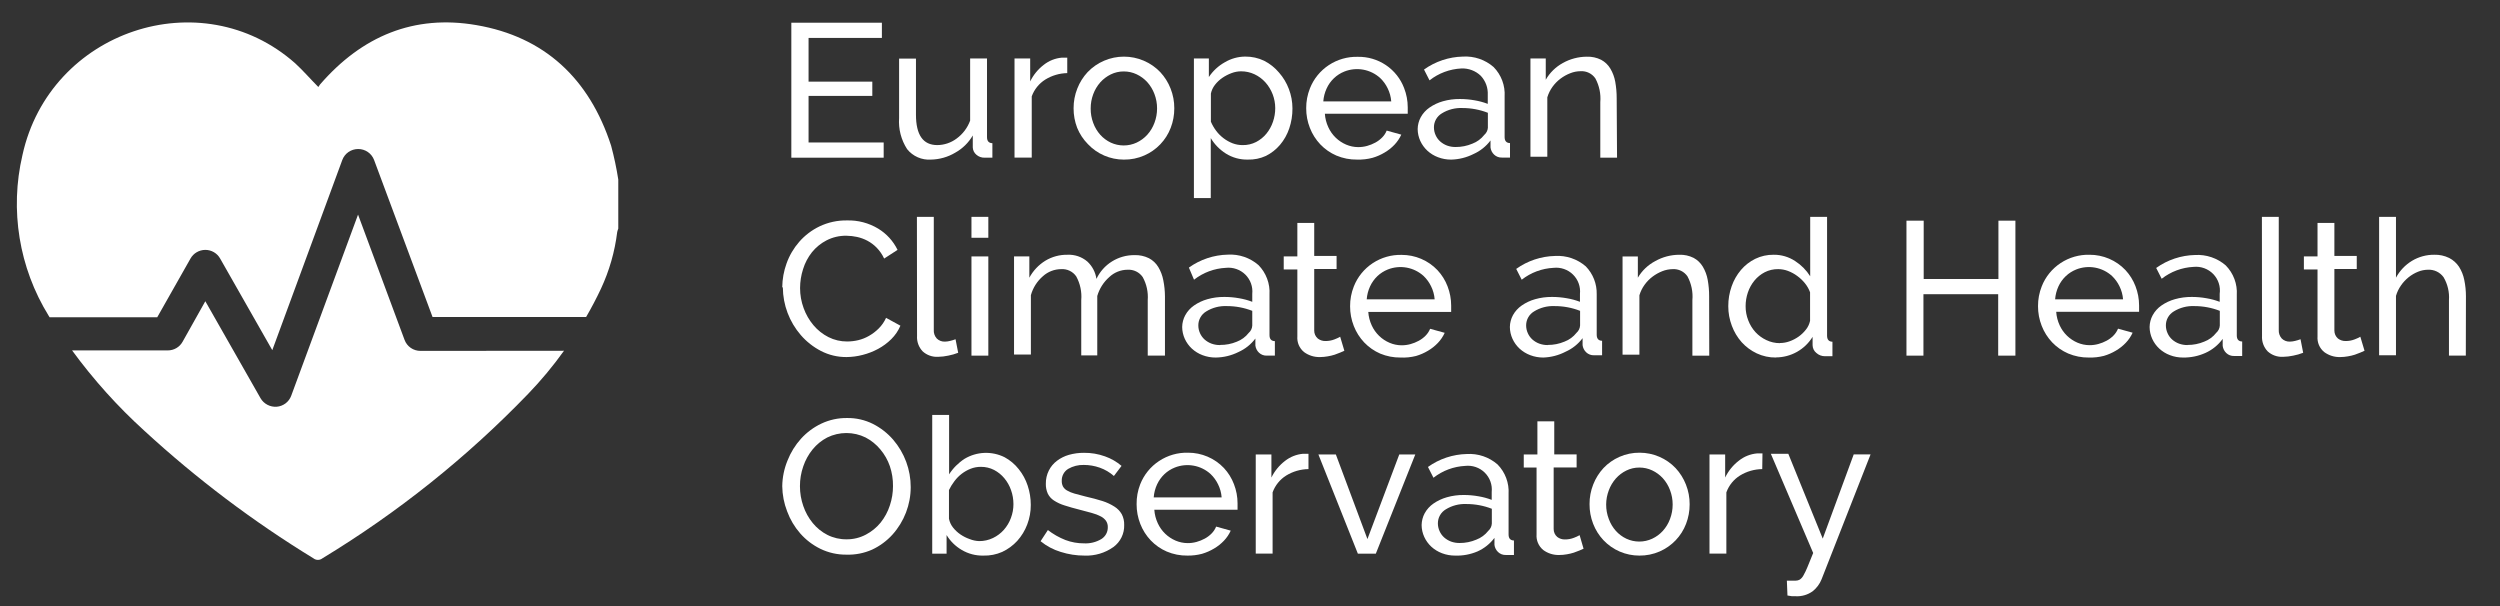 <svg width="202" height="49" viewBox="0 0 202 49" fill="none" xmlns="http://www.w3.org/2000/svg">
<rect x="0" y="0" width="202" height="49" fill="#333333" stroke="none"/>
<g clip-path="url(#clip0_1078_53470)">
<path d="M4.008 25.635H12.705L15.391 20.892C15.509 20.681 15.681 20.505 15.89 20.382C16.099 20.259 16.337 20.193 16.58 20.191C16.826 20.189 17.069 20.253 17.281 20.376C17.494 20.499 17.669 20.678 17.788 20.892L22.001 28.294L27.654 12.934C27.75 12.672 27.924 12.445 28.154 12.285C28.384 12.126 28.659 12.04 28.939 12.041C29.219 12.039 29.492 12.123 29.722 12.281C29.952 12.439 30.127 12.664 30.225 12.924L34.95 25.615H47.358C47.789 24.873 48.189 24.111 48.556 23.331C49.232 21.882 49.676 20.337 49.87 18.751C49.89 18.656 49.919 18.563 49.957 18.473V14.508C49.814 13.586 49.62 12.673 49.378 11.772C47.619 6.348 43.995 2.969 38.487 2.028C33.462 1.164 29.258 2.902 25.857 6.828L25.721 7.03C25.074 6.377 24.494 5.705 23.847 5.11C16.242 -1.61 4.017 2.479 1.814 12.531C0.776 16.965 1.536 21.628 3.93 25.51L4.008 25.635Z" fill="white"/>
<path d="M33.975 28.352C33.695 28.353 33.422 28.269 33.192 28.111C32.962 27.953 32.787 27.729 32.69 27.468L28.93 17.34L23.529 31.98C23.439 32.223 23.281 32.435 23.074 32.592C22.867 32.748 22.619 32.843 22.359 32.864C22.099 32.883 21.839 32.829 21.609 32.708C21.378 32.588 21.186 32.406 21.055 32.182L16.59 24.339L14.754 27.612C14.636 27.825 14.463 28.003 14.252 28.126C14.041 28.249 13.801 28.314 13.556 28.313H5.825C7.55 30.675 9.512 32.855 11.681 34.822C15.882 38.685 20.451 42.132 25.326 45.113C25.429 45.195 25.557 45.239 25.688 45.239C25.82 45.239 25.948 45.195 26.051 45.113C32.146 41.416 37.733 36.95 42.672 31.827C43.722 30.737 44.691 29.572 45.571 28.342L33.975 28.352Z" fill="white"/>
<path d="M71.401 11.512V12.741H63.94V1.835H71.256V3.064H65.332V6.597H70.483V7.749H65.332V11.512H71.401Z" fill="white"/>
<path d="M75.227 12.895C74.86 12.921 74.492 12.857 74.156 12.71C73.819 12.563 73.523 12.336 73.295 12.05C72.811 11.303 72.584 10.421 72.647 9.535V4.735H74.01V9.266C74.01 10.904 74.583 11.723 75.73 11.723C76.295 11.719 76.844 11.534 77.295 11.195C77.795 10.83 78.175 10.325 78.387 9.746V4.725H79.75V11.08C79.75 11.4 79.895 11.563 80.185 11.57V12.741H79.817H79.566C79.318 12.75 79.076 12.665 78.89 12.501C78.802 12.428 78.731 12.337 78.681 12.234C78.631 12.132 78.603 12.02 78.6 11.906V10.946C78.262 11.529 77.771 12.01 77.179 12.338C76.589 12.69 75.916 12.882 75.227 12.895Z" fill="white"/>
<path d="M86.234 5.907C85.609 5.919 84.998 6.098 84.466 6.425C83.955 6.744 83.567 7.224 83.364 7.788V12.732H81.973V4.726H83.239V6.579C83.496 6.052 83.873 5.592 84.34 5.235C84.757 4.907 85.26 4.707 85.79 4.659H86.051H86.234V5.907Z" fill="white"/>
<path d="M90.805 12.896C90.261 12.896 89.723 12.786 89.225 12.571C88.726 12.356 88.277 12.042 87.906 11.648C87.532 11.27 87.237 10.823 87.036 10.332C86.841 9.827 86.743 9.29 86.746 8.748C86.743 8.203 86.845 7.662 87.046 7.155C87.237 6.665 87.519 6.216 87.877 5.83C88.255 5.434 88.711 5.118 89.216 4.903C89.721 4.687 90.265 4.576 90.814 4.576C91.364 4.576 91.908 4.687 92.413 4.903C92.918 5.118 93.374 5.434 93.752 5.83C94.11 6.216 94.392 6.665 94.583 7.155C94.784 7.662 94.886 8.203 94.883 8.748C94.886 9.29 94.788 9.827 94.593 10.332C94.404 10.825 94.119 11.275 93.754 11.658C93.39 12.04 92.952 12.346 92.467 12.559C91.944 12.789 91.377 12.904 90.805 12.896ZM88.128 8.768C88.123 9.164 88.192 9.558 88.331 9.929C88.458 10.282 88.651 10.608 88.901 10.889C89.139 11.155 89.428 11.37 89.751 11.523C90.078 11.675 90.434 11.753 90.795 11.753C91.156 11.753 91.512 11.675 91.839 11.523C92.165 11.37 92.457 11.155 92.699 10.889C92.952 10.609 93.148 10.283 93.279 9.929C93.421 9.555 93.493 9.158 93.491 8.758C93.493 8.361 93.421 7.967 93.279 7.596C93.148 7.243 92.951 6.917 92.699 6.636C92.457 6.371 92.165 6.155 91.839 6.003C91.513 5.849 91.156 5.77 90.795 5.772C90.433 5.771 90.076 5.853 89.751 6.012C89.428 6.17 89.14 6.388 88.901 6.656C88.653 6.938 88.46 7.263 88.331 7.616C88.195 7.981 88.127 8.368 88.128 8.758V8.768Z" fill="white"/>
<path d="M100.816 12.895C100.191 12.908 99.576 12.738 99.048 12.406C98.549 12.09 98.132 11.663 97.83 11.158V16.006H96.468V4.726H97.676V6.223C98.003 5.731 98.443 5.323 98.961 5.033C99.46 4.735 100.031 4.576 100.613 4.572C101.142 4.566 101.664 4.681 102.14 4.908C102.604 5.144 103.015 5.47 103.348 5.868C103.691 6.258 103.959 6.707 104.141 7.193C104.332 7.693 104.43 8.223 104.43 8.758C104.435 9.309 104.347 9.857 104.17 10.38C104.008 10.864 103.755 11.314 103.425 11.705C103.11 12.076 102.722 12.38 102.285 12.598C101.826 12.809 101.323 12.911 100.816 12.895ZM100.401 11.724C100.78 11.732 101.155 11.646 101.493 11.474C101.813 11.309 102.096 11.08 102.324 10.802C102.557 10.517 102.737 10.191 102.855 9.842C102.978 9.487 103.04 9.114 103.039 8.738C103.039 7.967 102.753 7.222 102.237 6.646C101.992 6.377 101.697 6.158 101.367 6.002C101.026 5.842 100.653 5.76 100.275 5.762C100.014 5.765 99.755 5.813 99.512 5.906C99.249 6.003 98.999 6.132 98.768 6.29C98.539 6.447 98.337 6.638 98.168 6.857C98.007 7.063 97.895 7.302 97.84 7.558V9.833C97.953 10.099 98.099 10.351 98.275 10.582C98.445 10.807 98.647 11.007 98.874 11.177C99.095 11.344 99.339 11.48 99.599 11.58C99.855 11.676 100.127 11.725 100.401 11.724Z" fill="white"/>
<path d="M109.648 12.895C109.074 12.903 108.505 12.791 107.976 12.568C107.488 12.357 107.047 12.05 106.681 11.666C106.318 11.282 106.032 10.832 105.841 10.341C105.64 9.83 105.538 9.286 105.541 8.738C105.538 8.193 105.64 7.652 105.841 7.144C106.142 6.375 106.676 5.718 107.367 5.261C108.059 4.804 108.876 4.57 109.706 4.591C110.518 4.575 111.315 4.811 111.987 5.265C112.658 5.719 113.171 6.369 113.455 7.125C113.647 7.618 113.745 8.142 113.745 8.671C113.745 8.786 113.745 8.882 113.745 8.978C113.75 9.048 113.75 9.119 113.745 9.189H107.049C107.074 9.568 107.169 9.939 107.329 10.283C107.474 10.599 107.677 10.886 107.928 11.128C108.172 11.363 108.457 11.552 108.769 11.685C109.074 11.815 109.403 11.884 109.735 11.887C109.98 11.888 110.224 11.856 110.46 11.791C110.692 11.727 110.915 11.637 111.127 11.522C111.33 11.412 111.516 11.273 111.677 11.109C111.836 10.95 111.961 10.76 112.045 10.552L113.224 10.879C113.087 11.179 112.901 11.455 112.673 11.695C112.437 11.943 112.167 12.156 111.871 12.328C111.568 12.51 111.243 12.652 110.904 12.751C110.495 12.86 110.072 12.908 109.648 12.895ZM112.412 8.191C112.384 7.823 112.286 7.465 112.122 7.135C111.974 6.826 111.771 6.546 111.523 6.309C111.139 5.958 110.663 5.723 110.15 5.629C109.637 5.536 109.108 5.588 108.624 5.781C108.312 5.905 108.026 6.088 107.783 6.319C107.536 6.555 107.336 6.835 107.194 7.144C107.041 7.474 106.949 7.829 106.923 8.191H112.412Z" fill="white"/>
<path d="M117.254 12.896C116.89 12.898 116.53 12.833 116.191 12.704C115.872 12.584 115.58 12.405 115.331 12.176C115.091 11.953 114.897 11.685 114.76 11.388C114.622 11.087 114.55 10.76 114.548 10.428C114.552 10.093 114.638 9.763 114.799 9.468C114.971 9.158 115.212 8.892 115.505 8.691C115.835 8.463 116.2 8.291 116.587 8.182C117.033 8.056 117.495 7.995 117.959 8C118.358 8 118.755 8.035 119.148 8.105C119.511 8.166 119.867 8.262 120.211 8.393V7.673C120.226 7.391 120.185 7.109 120.089 6.844C119.992 6.578 119.843 6.335 119.65 6.128C119.443 5.926 119.196 5.77 118.925 5.668C118.654 5.565 118.365 5.519 118.075 5.532C117.139 5.579 116.24 5.915 115.505 6.492L115.06 5.619C115.976 4.963 117.071 4.598 118.201 4.572C119.108 4.517 120.001 4.821 120.684 5.417C120.991 5.731 121.229 6.104 121.382 6.514C121.535 6.924 121.6 7.362 121.573 7.798V11.072C121.573 11.392 121.718 11.555 122.008 11.561V12.732H121.65H121.361C121.243 12.737 121.127 12.718 121.017 12.677C120.907 12.636 120.807 12.573 120.723 12.492C120.562 12.339 120.46 12.136 120.433 11.916V11.35C120.077 11.825 119.605 12.202 119.061 12.444C118.5 12.727 117.882 12.882 117.254 12.896ZM117.611 11.878C118.076 11.882 118.537 11.79 118.964 11.609C119.346 11.465 119.68 11.219 119.93 10.899C120.097 10.754 120.201 10.551 120.22 10.332V9.113C119.565 8.858 118.866 8.728 118.162 8.729C117.577 8.703 116.997 8.854 116.5 9.161C116.305 9.278 116.143 9.442 116.032 9.639C115.92 9.836 115.861 10.058 115.862 10.284C115.861 10.503 115.907 10.719 115.997 10.918C116.082 11.111 116.207 11.285 116.365 11.427C116.529 11.572 116.719 11.686 116.925 11.763C117.145 11.842 117.377 11.881 117.611 11.878Z" fill="white"/>
<path d="M130.657 12.741H129.304V8.258C129.361 7.594 129.224 6.927 128.907 6.338C128.776 6.145 128.597 5.99 128.387 5.887C128.177 5.784 127.943 5.738 127.709 5.753C127.424 5.755 127.142 5.81 126.878 5.916C126.595 6.026 126.328 6.175 126.086 6.357C125.837 6.544 125.619 6.768 125.438 7.02C125.254 7.277 125.114 7.562 125.023 7.865V12.665H123.66V4.725H124.897V6.444C125.222 5.874 125.701 5.405 126.279 5.09C126.869 4.759 127.534 4.584 128.212 4.581C128.613 4.566 129.012 4.652 129.371 4.831C129.68 4.996 129.937 5.242 130.115 5.541C130.311 5.87 130.446 6.231 130.512 6.607C130.591 7.047 130.63 7.494 130.628 7.941L130.657 12.741Z" fill="white"/>
<path d="M63.206 23.205C63.213 22.55 63.33 21.901 63.554 21.285C63.782 20.644 64.13 20.052 64.578 19.538C65.035 19.016 65.594 18.591 66.221 18.29C66.911 17.962 67.669 17.798 68.434 17.81C69.321 17.785 70.197 18.015 70.956 18.472C71.633 18.884 72.177 19.48 72.522 20.191L71.439 20.892C71.29 20.569 71.088 20.274 70.84 20.018C70.62 19.791 70.366 19.6 70.086 19.451C69.822 19.311 69.539 19.208 69.246 19.144C68.966 19.083 68.681 19.051 68.395 19.048C67.834 19.037 67.279 19.166 66.781 19.423C66.326 19.658 65.925 19.985 65.603 20.383C65.283 20.79 65.04 21.252 64.888 21.746C64.729 22.239 64.648 22.754 64.646 23.272C64.645 23.829 64.743 24.381 64.936 24.904C65.117 25.405 65.385 25.869 65.728 26.277C66.062 26.675 66.472 27.001 66.936 27.237C67.406 27.475 67.926 27.596 68.453 27.592C68.753 27.591 69.051 27.556 69.342 27.487C69.647 27.414 69.941 27.297 70.212 27.141C70.499 26.978 70.762 26.778 70.995 26.546C71.246 26.297 71.449 26.004 71.594 25.682L72.754 26.316C72.582 26.721 72.332 27.089 72.019 27.4C71.704 27.712 71.347 27.977 70.956 28.188C70.559 28.402 70.138 28.566 69.7 28.677C69.277 28.788 68.842 28.846 68.405 28.85C67.686 28.858 66.975 28.689 66.337 28.36C65.715 28.039 65.161 27.602 64.704 27.074C63.779 26.004 63.266 24.644 63.254 23.234L63.206 23.205Z" fill="white"/>
<path d="M74.087 17.522H75.45V26.652C75.441 26.779 75.458 26.906 75.499 27.026C75.541 27.146 75.606 27.257 75.691 27.352C75.78 27.439 75.886 27.506 76.002 27.549C76.119 27.592 76.243 27.61 76.368 27.602C76.504 27.598 76.641 27.579 76.773 27.544C76.921 27.509 77.067 27.465 77.208 27.41L77.421 28.504C77.161 28.606 76.893 28.683 76.619 28.735C76.349 28.794 76.074 28.826 75.797 28.831C75.57 28.844 75.343 28.811 75.129 28.735C74.915 28.66 74.718 28.542 74.551 28.389C74.393 28.223 74.272 28.027 74.194 27.812C74.115 27.597 74.082 27.369 74.097 27.141L74.087 17.522Z" fill="white"/>
<path d="M78.494 19.212V17.522H79.857V19.212H78.494ZM78.494 28.735V20.719H79.857V28.735H78.494Z" fill="white"/>
<path d="M94.129 28.735H92.737V24.252C92.786 23.605 92.645 22.958 92.332 22.39C92.198 22.194 92.015 22.036 91.802 21.932C91.588 21.828 91.351 21.78 91.114 21.794C90.559 21.796 90.027 22.009 89.626 22.39C89.165 22.798 88.83 23.327 88.659 23.916V28.716H87.365V24.252C87.422 23.586 87.281 22.918 86.959 22.332C86.825 22.139 86.644 21.983 86.432 21.881C86.221 21.778 85.986 21.732 85.751 21.746C85.2 21.747 84.669 21.952 84.263 22.322C83.797 22.726 83.46 23.257 83.296 23.849V28.649H81.934V20.719H83.171V22.438C83.474 21.875 83.92 21.402 84.465 21.065C85.001 20.741 85.617 20.575 86.243 20.585C86.832 20.554 87.41 20.75 87.857 21.132C88.257 21.502 88.516 21.996 88.592 22.534C88.865 21.955 89.3 21.466 89.845 21.126C90.39 20.786 91.021 20.608 91.665 20.613C92.069 20.599 92.471 20.685 92.834 20.863C93.146 21.027 93.406 21.273 93.588 21.573C93.785 21.902 93.922 22.263 93.994 22.639C94.081 23.069 94.126 23.506 94.129 23.945V28.735Z" fill="white"/>
<path d="M98.226 28.889C97.863 28.891 97.502 28.826 97.163 28.697C96.845 28.577 96.553 28.398 96.303 28.169C96.063 27.946 95.87 27.678 95.733 27.381C95.595 27.08 95.522 26.753 95.52 26.422C95.525 26.086 95.611 25.757 95.772 25.462C95.943 25.152 96.185 24.886 96.477 24.684C96.807 24.456 97.173 24.284 97.559 24.175C98.006 24.049 98.468 23.988 98.932 23.993C99.33 23.993 99.728 24.028 100.12 24.098C100.483 24.159 100.84 24.255 101.183 24.386V23.743C101.212 23.458 101.177 23.17 101.08 22.901C100.982 22.631 100.826 22.387 100.621 22.185C100.416 21.984 100.169 21.83 99.896 21.736C99.624 21.642 99.334 21.609 99.048 21.641C98.111 21.688 97.213 22.023 96.477 22.601L96.062 21.622C96.978 20.965 98.073 20.6 99.202 20.575C100.11 20.521 101.002 20.824 101.686 21.42C101.993 21.733 102.23 22.107 102.383 22.517C102.537 22.927 102.602 23.364 102.575 23.801V27.074C102.575 27.394 102.72 27.558 103.01 27.564V28.735H102.652H102.362C102.245 28.74 102.128 28.721 102.019 28.68C101.909 28.639 101.809 28.576 101.724 28.495C101.564 28.342 101.462 28.139 101.435 27.919V27.353C101.079 27.828 100.606 28.205 100.062 28.447C99.492 28.731 98.864 28.882 98.226 28.889ZM98.584 27.871C99.045 27.877 99.502 27.789 99.927 27.612C100.309 27.468 100.643 27.222 100.893 26.901C100.979 26.826 101.049 26.735 101.099 26.633C101.148 26.531 101.177 26.42 101.183 26.306V25.116C100.528 24.861 99.829 24.73 99.125 24.732C98.54 24.706 97.96 24.856 97.463 25.164C97.268 25.28 97.106 25.445 96.995 25.642C96.883 25.839 96.824 26.061 96.825 26.287C96.824 26.506 96.87 26.722 96.96 26.921C97.045 27.114 97.171 27.288 97.328 27.43C97.492 27.575 97.682 27.689 97.888 27.765C98.111 27.846 98.347 27.885 98.584 27.881V27.871Z" fill="white"/>
<path d="M108.624 28.342L108.295 28.486L107.841 28.659C107.658 28.717 107.471 28.762 107.281 28.793C107.074 28.831 106.863 28.85 106.653 28.851C106.191 28.863 105.738 28.721 105.367 28.447C105.181 28.295 105.035 28.1 104.94 27.88C104.846 27.659 104.807 27.419 104.826 27.18V21.775H103.725V20.719H104.826V18.012H106.189V20.681H107.996V21.737H106.189V26.71C106.187 26.831 106.212 26.952 106.262 27.063C106.312 27.174 106.386 27.273 106.479 27.353C106.655 27.489 106.874 27.561 107.097 27.555C107.348 27.558 107.598 27.512 107.832 27.42C107.988 27.362 108.14 27.291 108.286 27.209L108.624 28.342Z" fill="white"/>
<path d="M113.156 28.889C112.596 28.895 112.04 28.787 111.523 28.572C111.035 28.361 110.594 28.054 110.228 27.67C109.865 27.286 109.579 26.836 109.388 26.345C109.187 25.834 109.085 25.29 109.088 24.742C109.085 24.196 109.186 23.655 109.388 23.148C109.689 22.379 110.222 21.722 110.914 21.265C111.606 20.808 112.422 20.574 113.253 20.595C113.796 20.593 114.333 20.702 114.832 20.915C115.331 21.128 115.78 21.44 116.152 21.833C116.505 22.212 116.781 22.655 116.964 23.139C117.155 23.632 117.253 24.156 117.254 24.684C117.254 24.799 117.254 24.895 117.254 24.991C117.258 25.062 117.258 25.132 117.254 25.203H110.557C110.582 25.581 110.677 25.952 110.837 26.297C110.982 26.613 111.185 26.899 111.436 27.142C111.68 27.377 111.965 27.566 112.277 27.698C112.582 27.829 112.911 27.897 113.243 27.9C113.488 27.901 113.732 27.869 113.968 27.804C114.2 27.74 114.424 27.65 114.635 27.535C114.838 27.426 115.024 27.287 115.186 27.122C115.344 26.963 115.469 26.774 115.553 26.566L116.732 26.892C116.595 27.193 116.409 27.469 116.181 27.708C115.945 27.956 115.675 28.169 115.379 28.342C115.076 28.523 114.752 28.665 114.413 28.764C114.002 28.867 113.579 28.909 113.156 28.889ZM115.92 24.185C115.892 23.818 115.794 23.459 115.63 23.129C115.481 22.821 115.278 22.541 115.031 22.303C114.647 21.953 114.171 21.717 113.658 21.623C113.145 21.53 112.616 21.583 112.132 21.775C111.82 21.9 111.535 22.082 111.291 22.313C111.045 22.549 110.845 22.829 110.702 23.139C110.549 23.468 110.458 23.823 110.431 24.185H115.92Z" fill="white"/>
<path d="M124.704 28.889C124.341 28.891 123.98 28.826 123.641 28.697C123.323 28.577 123.031 28.398 122.781 28.169C122.541 27.946 122.347 27.678 122.211 27.381C122.073 27.08 122 26.753 121.998 26.421C122.002 26.086 122.089 25.756 122.249 25.461C122.421 25.152 122.662 24.886 122.955 24.684C123.285 24.456 123.65 24.284 124.037 24.175C124.483 24.049 124.945 23.988 125.409 23.993C125.808 23.992 126.206 24.028 126.598 24.098C126.961 24.158 127.317 24.255 127.661 24.386V23.743C127.69 23.458 127.655 23.17 127.557 22.901C127.46 22.631 127.303 22.387 127.098 22.185C126.894 21.983 126.646 21.83 126.374 21.736C126.102 21.642 125.812 21.609 125.525 21.641C124.589 21.688 123.69 22.023 122.955 22.601L122.51 21.727C123.426 21.071 124.522 20.706 125.651 20.681C126.558 20.626 127.451 20.93 128.134 21.525C128.423 21.824 128.649 22.176 128.8 22.561C128.951 22.947 129.023 23.358 129.014 23.772V27.045C129.014 27.365 129.159 27.529 129.449 27.535V28.706H129.091H128.801C128.684 28.711 128.567 28.692 128.458 28.651C128.348 28.61 128.248 28.547 128.163 28.466C128.003 28.313 127.9 28.11 127.873 27.89V27.324C127.518 27.799 127.045 28.176 126.501 28.418C125.945 28.707 125.331 28.867 124.704 28.889ZM125.061 27.871C125.526 27.875 125.987 27.783 126.414 27.602C126.796 27.458 127.13 27.212 127.381 26.892C127.466 26.817 127.536 26.725 127.586 26.623C127.636 26.521 127.664 26.41 127.671 26.297V25.116C127.015 24.86 126.316 24.73 125.612 24.732C125.027 24.706 124.447 24.856 123.95 25.164C123.755 25.28 123.594 25.445 123.482 25.642C123.37 25.839 123.312 26.061 123.312 26.287C123.311 26.505 123.357 26.721 123.448 26.921C123.533 27.114 123.658 27.287 123.815 27.429C123.979 27.575 124.169 27.689 124.375 27.765C124.592 27.844 124.821 27.883 125.052 27.881L125.061 27.871Z" fill="white"/>
<path d="M138.108 28.736H136.745V24.252C136.803 23.588 136.665 22.921 136.349 22.332C136.218 22.14 136.038 21.984 135.828 21.881C135.618 21.779 135.384 21.732 135.151 21.747C134.866 21.75 134.584 21.805 134.319 21.91C134.036 22.021 133.77 22.169 133.527 22.352C133.279 22.538 133.06 22.762 132.88 23.014C132.695 23.27 132.554 23.556 132.464 23.859V28.659H131.102V20.72H132.338V22.438C132.673 21.867 133.162 21.402 133.749 21.094C134.339 20.762 135.005 20.587 135.682 20.585C136.084 20.57 136.482 20.656 136.842 20.835C137.15 21 137.407 21.246 137.586 21.545C137.782 21.874 137.916 22.235 137.982 22.611C138.062 23.051 138.101 23.498 138.098 23.945L138.108 28.736Z" fill="white"/>
<path d="M143.491 28.888C142.956 28.894 142.428 28.779 141.944 28.552C141.483 28.334 141.069 28.028 140.727 27.65C140.382 27.261 140.114 26.812 139.934 26.325C139.742 25.819 139.643 25.282 139.645 24.741C139.642 24.195 139.734 23.653 139.915 23.138C140.082 22.654 140.338 22.205 140.669 21.813C140.989 21.436 141.384 21.129 141.829 20.911C142.289 20.689 142.795 20.578 143.307 20.584C143.925 20.576 144.532 20.753 145.046 21.093C145.538 21.41 145.953 21.829 146.264 22.322V17.522H147.627V27.122C147.627 27.442 147.772 27.605 148.061 27.612V28.783H147.714H147.462C147.201 28.786 146.949 28.69 146.757 28.514C146.664 28.438 146.589 28.343 146.537 28.235C146.486 28.127 146.458 28.009 146.457 27.89V27.218C146.148 27.723 145.714 28.14 145.197 28.431C144.679 28.722 144.095 28.876 143.5 28.879L143.491 28.888ZM143.819 27.717C144.08 27.716 144.338 27.671 144.583 27.583C144.848 27.49 145.098 27.361 145.327 27.199C145.554 27.038 145.756 26.843 145.926 26.623C146.088 26.417 146.2 26.177 146.254 25.922V23.618C146.158 23.354 146.017 23.107 145.839 22.888C145.657 22.663 145.446 22.463 145.211 22.293C144.983 22.125 144.732 21.99 144.467 21.89C144.217 21.796 143.951 21.747 143.684 21.746C143.305 21.739 142.93 21.825 142.592 21.996C142.272 22.162 141.99 22.39 141.761 22.668C141.527 22.953 141.347 23.279 141.229 23.628C141.107 23.986 141.045 24.363 141.046 24.741C141.043 25.132 141.115 25.52 141.258 25.884C141.392 26.238 141.592 26.564 141.848 26.844C142.094 27.108 142.389 27.323 142.718 27.477C143.061 27.643 143.438 27.728 143.819 27.727V27.717Z" fill="white"/>
<path d="M162.845 17.83V28.735H161.454V23.772H155.414V28.735H154.042V17.83H155.434V22.543H161.473V17.83H162.845Z" fill="white"/>
<path d="M168.779 28.889C168.205 28.897 167.635 28.785 167.107 28.562C166.619 28.351 166.178 28.044 165.812 27.66C165.449 27.276 165.163 26.826 164.972 26.335C164.771 25.824 164.669 25.28 164.672 24.732C164.669 24.187 164.77 23.646 164.972 23.138C165.273 22.369 165.806 21.712 166.498 21.255C167.19 20.798 168.006 20.564 168.837 20.585C169.38 20.583 169.917 20.692 170.416 20.905C170.915 21.118 171.364 21.43 171.736 21.823C172.089 22.202 172.365 22.645 172.548 23.129C172.739 23.622 172.837 24.146 172.838 24.674C172.838 24.79 172.838 24.886 172.838 24.982C172.842 25.052 172.842 25.122 172.838 25.193H166.141C166.166 25.572 166.261 25.942 166.421 26.287C166.566 26.603 166.769 26.89 167.02 27.132C167.264 27.367 167.549 27.556 167.861 27.689C168.166 27.819 168.495 27.887 168.827 27.89C169.072 27.892 169.316 27.859 169.552 27.794C169.784 27.731 170.008 27.64 170.219 27.526C170.422 27.416 170.608 27.277 170.77 27.113C170.928 26.953 171.053 26.764 171.137 26.556L172.316 26.882C172.179 27.183 171.993 27.459 171.765 27.698C171.529 27.946 171.259 28.16 170.963 28.332C170.66 28.513 170.336 28.655 169.997 28.754C169.599 28.856 169.189 28.902 168.779 28.889ZM171.543 24.185C171.515 23.818 171.416 23.459 171.253 23.129C171.104 22.82 170.901 22.541 170.654 22.303C170.27 21.952 169.794 21.717 169.281 21.623C168.768 21.53 168.239 21.582 167.755 21.775C167.443 21.9 167.157 22.082 166.914 22.313C166.667 22.549 166.467 22.829 166.324 23.138C166.172 23.468 166.08 23.823 166.054 24.185H171.543Z" fill="white"/>
<path d="M176.394 28.889C176.031 28.892 175.67 28.827 175.331 28.697C175.013 28.578 174.721 28.399 174.471 28.169C174.231 27.946 174.037 27.679 173.901 27.382C173.763 27.08 173.69 26.753 173.688 26.422C173.693 26.087 173.779 25.757 173.94 25.462C174.111 25.152 174.353 24.886 174.645 24.684C174.975 24.456 175.341 24.285 175.727 24.176C176.174 24.05 176.636 23.988 177.1 23.993C177.498 23.993 177.896 24.028 178.288 24.099C178.651 24.159 179.008 24.256 179.351 24.387V23.744C179.393 23.454 179.367 23.16 179.276 22.882C179.186 22.604 179.033 22.351 178.829 22.141C178.625 21.931 178.375 21.77 178.099 21.67C177.823 21.57 177.527 21.534 177.235 21.564C176.299 21.611 175.4 21.947 174.664 22.524L174.22 21.651C175.136 20.994 176.231 20.63 177.361 20.604C178.268 20.55 179.161 20.854 179.844 21.449C180.151 21.763 180.389 22.136 180.542 22.546C180.695 22.956 180.76 23.393 180.733 23.83V27.104C180.733 27.424 180.878 27.587 181.168 27.593V28.764H180.81H180.521C180.403 28.769 180.287 28.75 180.177 28.709C180.067 28.668 179.967 28.605 179.883 28.524C179.722 28.371 179.62 28.168 179.593 27.948V27.382C179.237 27.874 178.757 28.265 178.201 28.515C177.634 28.771 177.017 28.899 176.394 28.889ZM176.752 27.872C177.217 27.876 177.677 27.784 178.105 27.603C178.486 27.459 178.821 27.213 179.071 26.892C179.157 26.817 179.226 26.726 179.276 26.624C179.326 26.522 179.355 26.411 179.361 26.297V25.116C178.705 24.861 178.007 24.731 177.303 24.732C176.717 24.706 176.138 24.857 175.64 25.164C175.445 25.281 175.284 25.445 175.172 25.642C175.06 25.839 175.002 26.061 175.003 26.288C175.002 26.506 175.048 26.722 175.138 26.921C175.223 27.115 175.348 27.288 175.505 27.43C175.669 27.576 175.86 27.689 176.066 27.766C176.285 27.845 176.518 27.884 176.752 27.881V27.872Z" fill="white"/>
<path d="M182.762 17.522H184.124V26.652C184.116 26.779 184.133 26.906 184.174 27.026C184.216 27.146 184.281 27.257 184.366 27.352C184.454 27.439 184.56 27.506 184.677 27.549C184.794 27.592 184.918 27.61 185.042 27.602C185.179 27.598 185.315 27.579 185.448 27.544C185.596 27.509 185.741 27.465 185.883 27.41L186.096 28.504C185.836 28.606 185.568 28.683 185.294 28.735C185.024 28.794 184.748 28.826 184.472 28.831C184.245 28.844 184.018 28.811 183.804 28.735C183.59 28.66 183.393 28.542 183.226 28.389C183.068 28.223 182.946 28.027 182.868 27.812C182.79 27.597 182.757 27.369 182.771 27.141L182.762 17.522Z" fill="white"/>
<path d="M191.054 28.342L190.725 28.486L190.271 28.659C190.088 28.717 189.9 28.762 189.71 28.793C189.503 28.831 189.293 28.85 189.082 28.851C188.621 28.863 188.168 28.721 187.797 28.447C187.611 28.295 187.464 28.1 187.37 27.88C187.276 27.659 187.237 27.419 187.256 27.18V21.775H186.154V20.719H187.256V18.012H188.618V20.681H190.426V21.737H188.618V26.71C188.617 26.831 188.642 26.952 188.692 27.063C188.742 27.174 188.816 27.273 188.908 27.353C189.085 27.489 189.303 27.561 189.527 27.555C189.778 27.558 190.028 27.512 190.261 27.42C190.418 27.362 190.57 27.291 190.715 27.209L191.054 28.342Z" fill="white"/>
<path d="M199.238 28.735H197.876V24.252C197.922 23.605 197.77 22.959 197.441 22.399C197.298 22.2 197.107 22.041 196.886 21.935C196.665 21.829 196.42 21.781 196.175 21.794C195.9 21.797 195.627 21.852 195.373 21.957C195.102 22.067 194.848 22.216 194.619 22.399C194.382 22.589 194.174 22.812 194.001 23.061C193.82 23.319 193.683 23.604 193.595 23.906V28.706H192.232V17.522H193.595V22.437C193.896 21.875 194.343 21.405 194.89 21.074C195.432 20.748 196.054 20.579 196.687 20.584C197.105 20.571 197.52 20.66 197.895 20.844C198.216 21.009 198.489 21.253 198.688 21.554C198.895 21.88 199.039 22.241 199.113 22.62C199.204 23.055 199.249 23.499 199.248 23.944L199.238 28.735Z" fill="white"/>
<path d="M68.395 44.816C67.666 44.824 66.944 44.663 66.289 44.345C65.666 44.041 65.111 43.617 64.656 43.097C64.198 42.574 63.841 41.972 63.602 41.321C63.349 40.672 63.215 39.982 63.206 39.286C63.216 38.574 63.36 37.871 63.631 37.212C63.885 36.563 64.255 35.964 64.723 35.446C65.185 34.936 65.743 34.522 66.366 34.227C67.012 33.922 67.719 33.768 68.434 33.776C69.165 33.764 69.888 33.928 70.541 34.255C71.159 34.57 71.71 35 72.164 35.523C73.085 36.593 73.589 37.955 73.585 39.363C73.584 40.78 73.058 42.147 72.106 43.203C71.644 43.71 71.086 44.121 70.463 44.412C69.814 44.7 69.106 44.838 68.395 44.816ZM64.636 39.286C64.635 39.832 64.727 40.374 64.907 40.889C65.077 41.388 65.335 41.853 65.67 42.262C65.995 42.661 66.399 42.988 66.859 43.222C67.338 43.462 67.868 43.584 68.405 43.577C68.951 43.582 69.49 43.45 69.971 43.193C70.424 42.954 70.825 42.628 71.149 42.233C71.484 41.815 71.74 41.34 71.903 40.831C72.07 40.33 72.155 39.805 72.154 39.276C72.161 38.732 72.076 38.19 71.903 37.673C71.732 37.175 71.47 36.713 71.13 36.31C70.802 35.914 70.398 35.588 69.942 35.35C69.46 35.112 68.929 34.989 68.391 34.989C67.852 34.989 67.322 35.112 66.84 35.35C66.385 35.587 65.984 35.914 65.661 36.31C65.33 36.716 65.075 37.178 64.907 37.673C64.725 38.191 64.633 38.737 64.636 39.286Z" fill="white"/>
<path d="M79.46 44.892C78.842 44.907 78.232 44.747 77.701 44.431C77.202 44.138 76.783 43.726 76.484 43.231V44.739H75.324V33.526H76.687V38.326C77.01 37.822 77.439 37.393 77.943 37.068C78.427 36.779 78.977 36.616 79.541 36.594C80.105 36.572 80.666 36.693 81.171 36.944C81.613 37.183 82.001 37.51 82.311 37.904C82.632 38.301 82.877 38.753 83.036 39.238C83.203 39.739 83.288 40.265 83.287 40.793C83.291 41.338 83.193 41.878 82.997 42.387C82.814 42.87 82.542 43.316 82.195 43.702C81.852 44.076 81.439 44.38 80.977 44.595C80.5 44.805 79.982 44.907 79.46 44.892ZM79.122 43.721C79.507 43.723 79.887 43.638 80.233 43.471C80.568 43.311 80.867 43.086 81.113 42.809C81.361 42.527 81.555 42.202 81.683 41.849C81.818 41.493 81.887 41.116 81.886 40.736C81.887 40.35 81.822 39.967 81.692 39.603C81.572 39.253 81.388 38.928 81.151 38.643C80.922 38.366 80.639 38.138 80.32 37.971C79.989 37.802 79.62 37.716 79.248 37.721C78.966 37.719 78.688 37.772 78.426 37.875C78.17 37.976 77.93 38.112 77.711 38.278C77.488 38.448 77.29 38.649 77.122 38.873C76.95 39.098 76.801 39.339 76.677 39.593V41.916C76.728 42.176 76.841 42.419 77.006 42.627C77.176 42.841 77.378 43.029 77.605 43.184C77.835 43.341 78.085 43.467 78.349 43.558C78.595 43.657 78.857 43.712 79.122 43.721Z" fill="white"/>
<path d="M87.635 44.892C86.979 44.894 86.327 44.793 85.703 44.594C85.11 44.415 84.558 44.121 84.079 43.73L84.669 42.828C85.101 43.163 85.579 43.434 86.089 43.634C86.567 43.814 87.075 43.905 87.587 43.903C88.078 43.929 88.566 43.808 88.988 43.557C89.151 43.456 89.285 43.314 89.377 43.146C89.468 42.977 89.514 42.788 89.51 42.597C89.517 42.421 89.469 42.247 89.375 42.098C89.268 41.945 89.125 41.82 88.959 41.733C88.732 41.614 88.492 41.521 88.244 41.455L87.278 41.196C86.794 41.074 86.376 40.956 86.022 40.84C85.714 40.748 85.421 40.612 85.152 40.437C84.94 40.299 84.77 40.107 84.659 39.88C84.548 39.63 84.496 39.357 84.504 39.084C84.498 38.715 84.581 38.349 84.746 38.018C84.901 37.709 85.126 37.44 85.403 37.231C85.693 37.013 86.02 36.851 86.369 36.751C86.765 36.64 87.175 36.585 87.587 36.588C88.167 36.581 88.743 36.679 89.288 36.876C89.776 37.048 90.228 37.308 90.621 37.644L90.003 38.46C89.67 38.165 89.282 37.937 88.862 37.788C88.447 37.641 88.009 37.566 87.568 37.567C87.127 37.555 86.692 37.664 86.311 37.884C86.147 37.984 86.013 38.126 85.921 38.294C85.83 38.463 85.784 38.652 85.79 38.844C85.783 39.003 85.816 39.161 85.886 39.304C85.964 39.441 86.077 39.554 86.215 39.631C86.403 39.739 86.605 39.822 86.814 39.88L87.684 40.111C88.218 40.233 88.685 40.357 89.085 40.485C89.425 40.593 89.75 40.745 90.051 40.937C90.295 41.09 90.498 41.301 90.641 41.551C90.777 41.818 90.844 42.115 90.834 42.415C90.846 42.76 90.772 43.103 90.621 43.414C90.469 43.725 90.244 43.995 89.964 44.2C89.287 44.682 88.467 44.925 87.635 44.892Z" fill="white"/>
<path d="M95.945 44.892C95.371 44.9 94.802 44.788 94.273 44.565C93.785 44.354 93.345 44.047 92.979 43.663C92.615 43.279 92.33 42.829 92.138 42.338C91.937 41.827 91.835 41.283 91.838 40.735C91.831 40.187 91.929 39.643 92.128 39.132C92.43 38.363 92.963 37.705 93.655 37.248C94.347 36.791 95.163 36.557 95.994 36.578C96.536 36.576 97.074 36.685 97.573 36.898C98.071 37.111 98.521 37.424 98.893 37.816C99.246 38.195 99.521 38.639 99.704 39.122C99.896 39.615 99.994 40.139 99.994 40.667C99.994 40.783 99.994 40.879 99.994 40.975C99.999 41.045 99.999 41.116 99.994 41.186H93.269C93.294 41.565 93.389 41.936 93.549 42.28C93.694 42.596 93.897 42.883 94.148 43.125C94.392 43.36 94.677 43.549 94.989 43.682C95.294 43.812 95.623 43.88 95.955 43.883C96.2 43.885 96.444 43.853 96.68 43.788C96.912 43.724 97.135 43.634 97.347 43.519C97.55 43.409 97.736 43.27 97.897 43.106C98.056 42.946 98.18 42.757 98.264 42.549L99.443 42.876C99.307 43.176 99.121 43.452 98.893 43.691C98.657 43.939 98.387 44.153 98.091 44.325C97.788 44.507 97.463 44.648 97.124 44.748C96.74 44.849 96.343 44.898 95.945 44.892ZM98.709 40.188C98.681 39.82 98.583 39.462 98.419 39.132C98.27 38.823 98.067 38.544 97.82 38.306C97.436 37.955 96.96 37.719 96.447 37.626C95.934 37.533 95.405 37.585 94.921 37.778C94.609 37.903 94.323 38.085 94.08 38.316C93.834 38.552 93.634 38.832 93.491 39.141C93.338 39.471 93.247 39.825 93.22 40.188H98.709Z" fill="white"/>
<path d="M105.725 37.903C105.09 37.911 104.469 38.09 103.928 38.421C103.417 38.74 103.029 39.22 102.826 39.785V44.729H101.464V36.722H102.73V38.585C102.987 38.058 103.364 37.598 103.831 37.24C104.248 36.913 104.752 36.713 105.281 36.665H105.542H105.725V37.903Z" fill="white"/>
<path d="M109.716 44.738L106.527 36.722H107.938L110.489 43.557L113.06 36.722H114.355L111.166 44.738H109.716Z" fill="white"/>
<path d="M117.573 44.892C117.21 44.894 116.849 44.829 116.51 44.7C116.192 44.58 115.9 44.401 115.65 44.172C115.41 43.949 115.216 43.681 115.08 43.384C114.942 43.083 114.869 42.756 114.867 42.424C114.872 42.089 114.958 41.759 115.118 41.464C115.29 41.155 115.532 40.888 115.824 40.687C116.154 40.459 116.52 40.287 116.906 40.178C117.352 40.052 117.815 39.99 118.278 39.995C118.677 39.995 119.075 40.031 119.467 40.101C119.83 40.161 120.186 40.258 120.53 40.389V39.746C120.559 39.461 120.524 39.173 120.426 38.904C120.329 38.634 120.172 38.39 119.968 38.188C119.763 37.986 119.515 37.833 119.243 37.739C118.971 37.645 118.681 37.612 118.394 37.644C117.458 37.691 116.56 38.026 115.824 38.603L115.379 37.73C116.296 37.074 117.391 36.709 118.52 36.684C119.428 36.629 120.32 36.933 121.003 37.528C121.31 37.842 121.548 38.215 121.701 38.625C121.854 39.035 121.919 39.473 121.893 39.909V43.183C121.893 43.503 122.037 43.666 122.327 43.672V44.843H121.97H121.68C121.563 44.848 121.446 44.829 121.336 44.788C121.227 44.747 121.127 44.684 121.042 44.603C120.882 44.45 120.779 44.247 120.752 44.028V43.461C120.396 43.936 119.924 44.313 119.38 44.556C118.81 44.799 118.193 44.914 117.573 44.892ZM117.931 43.874C118.395 43.878 118.856 43.786 119.283 43.605C119.665 43.461 119.999 43.215 120.25 42.895C120.335 42.82 120.405 42.728 120.455 42.626C120.505 42.524 120.534 42.413 120.54 42.3V41.109C119.884 40.854 119.186 40.724 118.481 40.725C117.896 40.699 117.317 40.85 116.819 41.157C116.624 41.273 116.463 41.438 116.351 41.635C116.239 41.832 116.181 42.054 116.181 42.28C116.18 42.499 116.227 42.715 116.317 42.914C116.402 43.107 116.527 43.281 116.684 43.423C116.848 43.568 117.038 43.682 117.244 43.759C117.464 43.838 117.697 43.877 117.931 43.874Z" fill="white"/>
<path d="M127.952 44.336L127.623 44.48L127.169 44.652C126.986 44.711 126.798 44.756 126.609 44.787C126.401 44.825 126.191 44.844 125.981 44.844C125.519 44.856 125.066 44.714 124.695 44.441C124.509 44.289 124.363 44.094 124.268 43.873C124.174 43.653 124.135 43.413 124.154 43.174V37.779H123.12V36.723H124.222V34.044H125.584V36.713H127.391V37.769H125.536V42.742C125.534 42.864 125.559 42.984 125.609 43.096C125.659 43.207 125.733 43.306 125.826 43.385C126.002 43.522 126.221 43.593 126.444 43.587C126.696 43.59 126.945 43.544 127.179 43.452C127.336 43.394 127.488 43.324 127.633 43.241L127.952 44.336Z" fill="white"/>
<path d="M132.455 44.892C131.911 44.892 131.373 44.782 130.875 44.567C130.376 44.352 129.927 44.038 129.556 43.644C129.195 43.259 128.913 42.809 128.725 42.319C128.529 41.813 128.431 41.276 128.435 40.735C128.431 40.189 128.533 39.648 128.734 39.141C128.925 38.652 129.207 38.202 129.565 37.816C129.929 37.433 130.366 37.127 130.851 36.914C131.367 36.686 131.928 36.571 132.493 36.578C133.037 36.58 133.574 36.691 134.072 36.906C134.571 37.12 135.02 37.433 135.392 37.826C135.751 38.212 136.032 38.661 136.223 39.151C136.425 39.658 136.526 40.199 136.523 40.744C136.526 41.286 136.428 41.823 136.233 42.328C136.045 42.821 135.76 43.271 135.395 43.654C135.03 44.036 134.592 44.342 134.107 44.556C133.587 44.784 133.023 44.898 132.455 44.892ZM129.778 40.764C129.775 41.164 129.847 41.561 129.99 41.935C130.117 42.288 130.311 42.614 130.561 42.895C130.799 43.16 131.088 43.376 131.411 43.528C131.738 43.68 132.094 43.759 132.455 43.759C132.815 43.759 133.172 43.68 133.498 43.528C133.824 43.376 134.117 43.16 134.358 42.895C134.611 42.614 134.808 42.288 134.938 41.935C135.08 41.56 135.152 41.163 135.151 40.764C135.152 40.367 135.08 39.973 134.938 39.602C134.808 39.248 134.611 38.923 134.358 38.642C134.116 38.377 133.824 38.161 133.498 38.008C133.172 37.854 132.816 37.776 132.455 37.778C132.093 37.777 131.736 37.859 131.411 38.018C131.088 38.175 130.799 38.394 130.561 38.661C130.313 38.944 130.119 39.269 129.99 39.621C129.853 39.983 129.781 40.367 129.778 40.754V40.764Z" fill="white"/>
<path d="M142.389 37.903C141.753 37.911 141.132 38.09 140.591 38.422C140.08 38.74 139.692 39.221 139.49 39.785V44.729H138.127V36.723H139.393V38.585C139.652 38.046 140.036 37.575 140.514 37.212C140.93 36.884 141.434 36.684 141.963 36.636H142.224H142.408L142.389 37.903Z" fill="white"/>
<path d="M144.379 46.917H144.785H145.094C145.209 46.918 145.323 46.888 145.423 46.831C145.545 46.747 145.644 46.635 145.712 46.505C145.837 46.285 145.947 46.057 146.041 45.823C146.163 45.529 146.318 45.148 146.505 44.681L143.084 36.665H144.495L147.278 43.519L149.781 36.713H151.143L147.181 46.812C147.03 47.188 146.784 47.519 146.466 47.772C146.066 48.061 145.578 48.204 145.084 48.175H144.794L144.427 48.117L144.379 46.917Z" fill="white"/>
</g>
<defs>
<clipPath id="clip0_1078_53470">
<rect width="201" height="48" fill="white" transform="translate(0.394 0.732)"/>
</clipPath>
</defs>
</svg>
